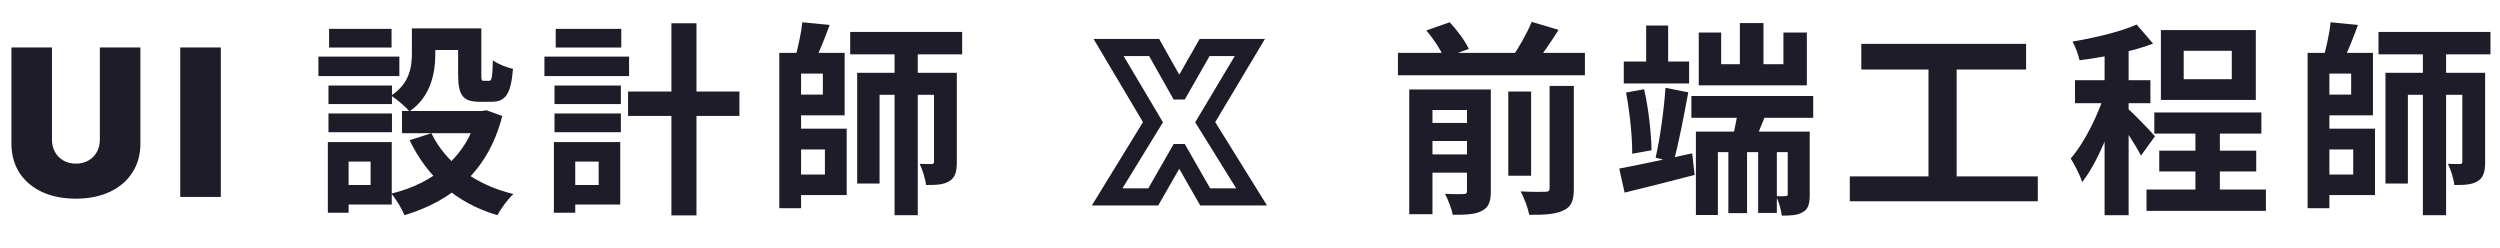 <svg width="584" height="58" viewBox="0 0 584 58" fill="none" xmlns="http://www.w3.org/2000/svg">
<path d="M23.323 11.091H32.8V33.455C32.8 36.114 32.164 38.415 30.891 40.358C29.63 42.29 27.869 43.784 25.607 44.841C23.346 45.886 20.721 46.409 17.732 46.409C14.721 46.409 12.085 45.886 9.823 44.841C7.562 43.784 5.8 42.29 4.539 40.358C3.289 38.415 2.664 36.114 2.664 33.455V11.091H12.141V32.636C12.141 33.716 12.38 34.682 12.857 35.534C13.335 36.375 13.994 37.034 14.835 37.511C15.687 37.989 16.653 38.227 17.732 38.227C18.823 38.227 19.789 37.989 20.63 37.511C21.471 37.034 22.13 36.375 22.607 35.534C23.084 34.682 23.323 33.716 23.323 32.636V11.091ZM51.582 11.091V46H42.105V11.091H51.582ZM96.218 6.64V12.352C96.218 15.616 95.738 19.456 91.37 22.336C92.522 23.056 94.826 24.976 95.642 26.032C100.682 22.576 101.69 17.008 101.69 12.496V6.64H96.218ZM107.018 6.64V17.488C107.018 22.288 108.17 23.776 112.01 23.776C112.778 23.776 114.074 23.776 114.842 23.776C118.01 23.776 119.354 22.096 119.834 16.096C118.394 15.76 116.138 14.896 115.13 14.08C115.034 18.256 114.842 18.88 114.266 18.88C113.978 18.88 113.258 18.88 113.018 18.88C112.49 18.88 112.442 18.736 112.442 17.392V6.64H107.018ZM100.778 31.12L95.69 32.752C99.818 41.344 106.586 47.44 116.186 50.272C116.954 48.832 118.634 46.48 119.93 45.328C110.906 43.12 104.042 37.936 100.778 31.12ZM111.53 25.936V26.8C109.034 36.544 101.402 42.784 91.418 45.232C92.474 46.432 93.914 48.832 94.49 50.272C105.722 46.864 114.026 39.952 117.338 27.088L113.594 25.744L112.586 25.936H111.53ZM93.914 25.936V31.12H113.786V25.936H93.914ZM98.426 6.64V11.68H109.946V6.64H98.426ZM76.73 19.984V24.304H91.562V19.984H76.73ZM76.874 6.736V11.104H91.466V6.736H76.874ZM76.73 26.512V30.88H91.562V26.512H76.73ZM74.378 13.216V17.776H93.29V13.216H74.378ZM79.37 33.184V37.744H86.57V43.216H79.37V47.776H91.514V33.184H79.37ZM76.586 33.184V49.696H81.434V33.184H76.586ZM146.714 21.376V27.088H172.73V21.376H146.714ZM156.842 5.44V50.32H162.698V5.44H156.842ZM129.53 19.984V24.304H145.034V19.984H129.53ZM129.818 6.736V11.104H145.13V6.736H129.818ZM129.53 26.512V30.88H145.034V26.512H129.53ZM127.178 13.216V17.776H146.954V13.216H127.178ZM132.17 33.184V37.744H139.85V43.216H132.17V47.776H144.89V33.184H132.17ZM129.386 33.184V49.696H134.378V33.184H129.386ZM184.154 12.352V17.2H192.218V22.096H184.154V26.944H197.306V12.352H184.154ZM184.298 30.064V34.912H192.698V40.768H184.298V45.568H197.786V30.064H184.298ZM182.042 12.352V48.64H187.13V12.352H182.042ZM198.602 7.456V12.688H224.762V7.456H198.602ZM187.418 5.2C187.178 7.696 186.41 11.104 185.738 13.552L190.25 14.416C191.354 12.208 192.698 8.896 193.802 5.824L187.418 5.2ZM208.97 9.952V50.272H214.394V9.952H208.97ZM200.234 17.008V42.88H205.466V22.144H220.97V17.008H200.234ZM218.186 17.008V37.696C218.186 38.176 218.042 38.32 217.61 38.32C217.226 38.32 216.026 38.32 214.826 38.272C215.498 39.664 216.17 41.776 216.314 43.216C218.714 43.216 220.442 43.168 221.786 42.304C223.178 41.44 223.514 40.048 223.514 37.792V17.008H218.186Z" fill="#1E1C29"/>
<path d="M269.604 11.091L271.347 10.109L270.773 9.091H269.604V11.091ZM275.332 21.25L273.589 22.232L274.163 23.25H275.332V21.25ZM275.604 21.25V23.25H276.766L277.342 22.241L275.604 21.25ZM281.4 11.091V9.091H280.238L279.663 10.1L281.4 11.091ZM291.968 11.091L293.685 12.117L295.493 9.091H291.968V11.091ZM281.536 28.546L279.819 27.519L279.194 28.566L279.837 29.601L281.536 28.546ZM292.377 46V48H295.974L294.076 44.945L292.377 46ZM281.536 46L279.8 46.993L280.377 48H281.536V46ZM275.604 35.636L277.34 34.643L276.764 33.636H275.604V35.636ZM275.332 35.636V33.636H274.172L273.596 34.643L275.332 35.636ZM269.4 46V48H270.56L271.136 46.993L269.4 46ZM258.627 46L256.922 44.954L255.054 48H258.627V46ZM269.332 28.546L271.037 29.591L271.668 28.562L271.051 27.524L269.332 28.546ZM258.968 11.091V9.091H255.455L257.248 12.112L258.968 11.091ZM267.862 12.073L273.589 22.232L277.074 20.268L271.347 10.109L267.862 12.073ZM275.332 23.25H275.604V19.25H275.332V23.25ZM277.342 22.241L283.137 12.082L279.663 10.1L273.867 20.259L277.342 22.241ZM281.4 13.091H291.968V9.091H281.4V13.091ZM290.251 10.065L279.819 27.519L283.253 29.572L293.685 12.117L290.251 10.065ZM279.837 29.601L290.678 47.055L294.076 44.945L283.235 27.49L279.837 29.601ZM292.377 44H281.536V48H292.377V44ZM283.272 45.007L277.34 34.643L273.869 36.63L279.8 46.993L283.272 45.007ZM275.604 33.636H275.332V37.636H275.604V33.636ZM273.596 34.643L267.664 45.007L271.136 46.993L277.067 36.63L273.596 34.643ZM269.4 44H258.627V48H269.4V44ZM260.332 47.046L271.037 29.591L267.627 27.5L256.922 44.954L260.332 47.046ZM271.051 27.524L260.688 10.07L257.248 12.112L267.612 29.567L271.051 27.524ZM258.968 13.091H269.604V9.091H258.968V13.091Z" fill="#1E1C29"/>
<path d="M326.56 12.352V17.584H370.24V12.352H326.56ZM332.224 28.72V32.944H344.704V28.72H332.224ZM332.224 36.064V40.336H344.704V36.064H332.224ZM352.336 21.376V41.056H357.664V21.376H352.336ZM342.688 20.896V44.56C342.688 45.136 342.496 45.328 341.872 45.328C341.296 45.376 339.328 45.376 337.552 45.28C338.272 46.624 339.088 48.736 339.376 50.176C342.352 50.176 344.56 50.128 346.144 49.264C347.776 48.448 348.256 47.104 348.256 44.656V20.896H342.688ZM361.984 20.08V43.936C361.984 44.608 361.744 44.8 360.976 44.8C360.16 44.848 357.664 44.848 355.216 44.704C356.032 46.192 356.944 48.64 357.232 50.176C360.784 50.224 363.376 50.032 365.2 49.168C367.12 48.304 367.648 46.816 367.648 44.032V20.08H361.984ZM333.184 7.12C334.864 9.04 336.64 11.776 337.312 13.504L343.12 11.44C342.304 9.616 340.384 7.072 338.656 5.2L333.184 7.12ZM357.808 5.104C356.752 7.696 354.784 11.2 353.152 13.456L358.336 15.232C360.016 13.12 362.128 10.048 364.096 6.976L357.808 5.104ZM329.2 20.896V50.032H334.624V25.696H344.32V20.896H329.2ZM395.104 22.432V27.52H423.568V22.432H395.104ZM403.744 32.656V49.792H408.112V32.656H403.744ZM410.704 32.656V49.744H415.072V32.656H410.704ZM406.432 5.392V17.872H411.952V5.392H406.432ZM396.16 30.736V50.224H401.296V35.536H420.496V30.736H396.16ZM417.616 30.736V45.28C417.616 45.664 417.52 45.808 417.136 45.808C416.8 45.856 415.84 45.856 414.88 45.808C415.504 47.056 416.08 48.976 416.224 50.368C418.336 50.368 419.92 50.32 421.216 49.504C422.464 48.784 422.752 47.488 422.752 45.376V30.736H417.616ZM406.192 24.112C405.952 26.608 405.28 30.016 404.656 32.464L409.504 33.856C410.512 31.792 411.664 28.624 412.96 25.552L406.192 24.112ZM396.832 7.6V19.936H422.08V7.6H416.608V14.992H402.064V7.6H396.832ZM379.312 14.368V19.504H394.576V14.368H379.312ZM384.544 5.968V16.864H389.68V5.968H384.544ZM378.256 39.376L379.504 44.992C384.208 43.84 390.256 42.352 395.872 40.864L395.296 35.824C389.104 37.168 382.624 38.56 378.256 39.376ZM379.84 21.616C380.704 26.128 381.328 32.032 381.28 35.92L385.792 35.104C385.744 31.216 385.12 25.408 384.064 20.848L379.84 21.616ZM389.056 20.512C388.72 25.552 387.76 32.512 386.752 36.832L390.928 37.888C392.08 33.76 393.376 27.04 394.384 21.568L389.056 20.512ZM434.8 10.24V16.24H473.296V10.24H434.8ZM432.112 41.2V47.008H476.032V41.2H432.112ZM450.496 13.504V43.504H457.072V13.504H450.496ZM512.848 28.336V47.728H518.56V28.336H512.848ZM503.248 26.272V31.216H528.256V26.272H503.248ZM501.424 44.272V49.264H529.312V44.272H501.424ZM504.4 35.2V40.048H527.056V35.2H504.4ZM510.112 11.872H521.344V18.496H510.112V11.872ZM504.784 7.024V23.344H526.96V7.024H504.784ZM491.632 9.712V50.272H497.248V9.712H491.632ZM484.72 18.736V24.112H502.336V18.736H484.72ZM491.968 20.896C490.432 26.224 487.072 33.184 483.712 37.024C484.624 38.464 485.872 40.864 486.4 42.544C490.096 37.792 493.504 29.248 495.328 22.384L491.968 20.896ZM499.12 5.728C495.424 7.408 489.472 8.8 484.144 9.712C484.816 10.912 485.536 12.832 485.776 14.08C491.392 13.36 498.064 12.064 502.96 10.192L499.12 5.728ZM497.104 25.408L494.608 27.664C496.096 29.68 498.976 34.048 500.128 36.352L503.392 31.84C502.48 30.736 498.304 26.416 497.104 25.408ZM541.168 12.352V17.2H549.232V22.096H541.168V26.944H554.32V12.352H541.168ZM541.312 30.064V34.912H549.712V40.768H541.312V45.568H554.8V30.064H541.312ZM539.056 12.352V48.64H544.144V12.352H539.056ZM555.616 7.456V12.688H581.776V7.456H555.616ZM544.432 5.2C544.192 7.696 543.424 11.104 542.752 13.552L547.264 14.416C548.368 12.208 549.712 8.896 550.816 5.824L544.432 5.2ZM565.984 9.952V50.272H571.408V9.952H565.984ZM557.248 17.008V42.88H562.48V22.144H577.984V17.008H557.248ZM575.2 17.008V37.696C575.2 38.176 575.056 38.32 574.624 38.32C574.24 38.32 573.04 38.32 571.84 38.272C572.512 39.664 573.184 41.776 573.328 43.216C575.728 43.216 577.456 43.168 578.8 42.304C580.192 41.44 580.528 40.048 580.528 37.792V17.008H575.2Z" fill="#1E1C29"/>
</svg>
